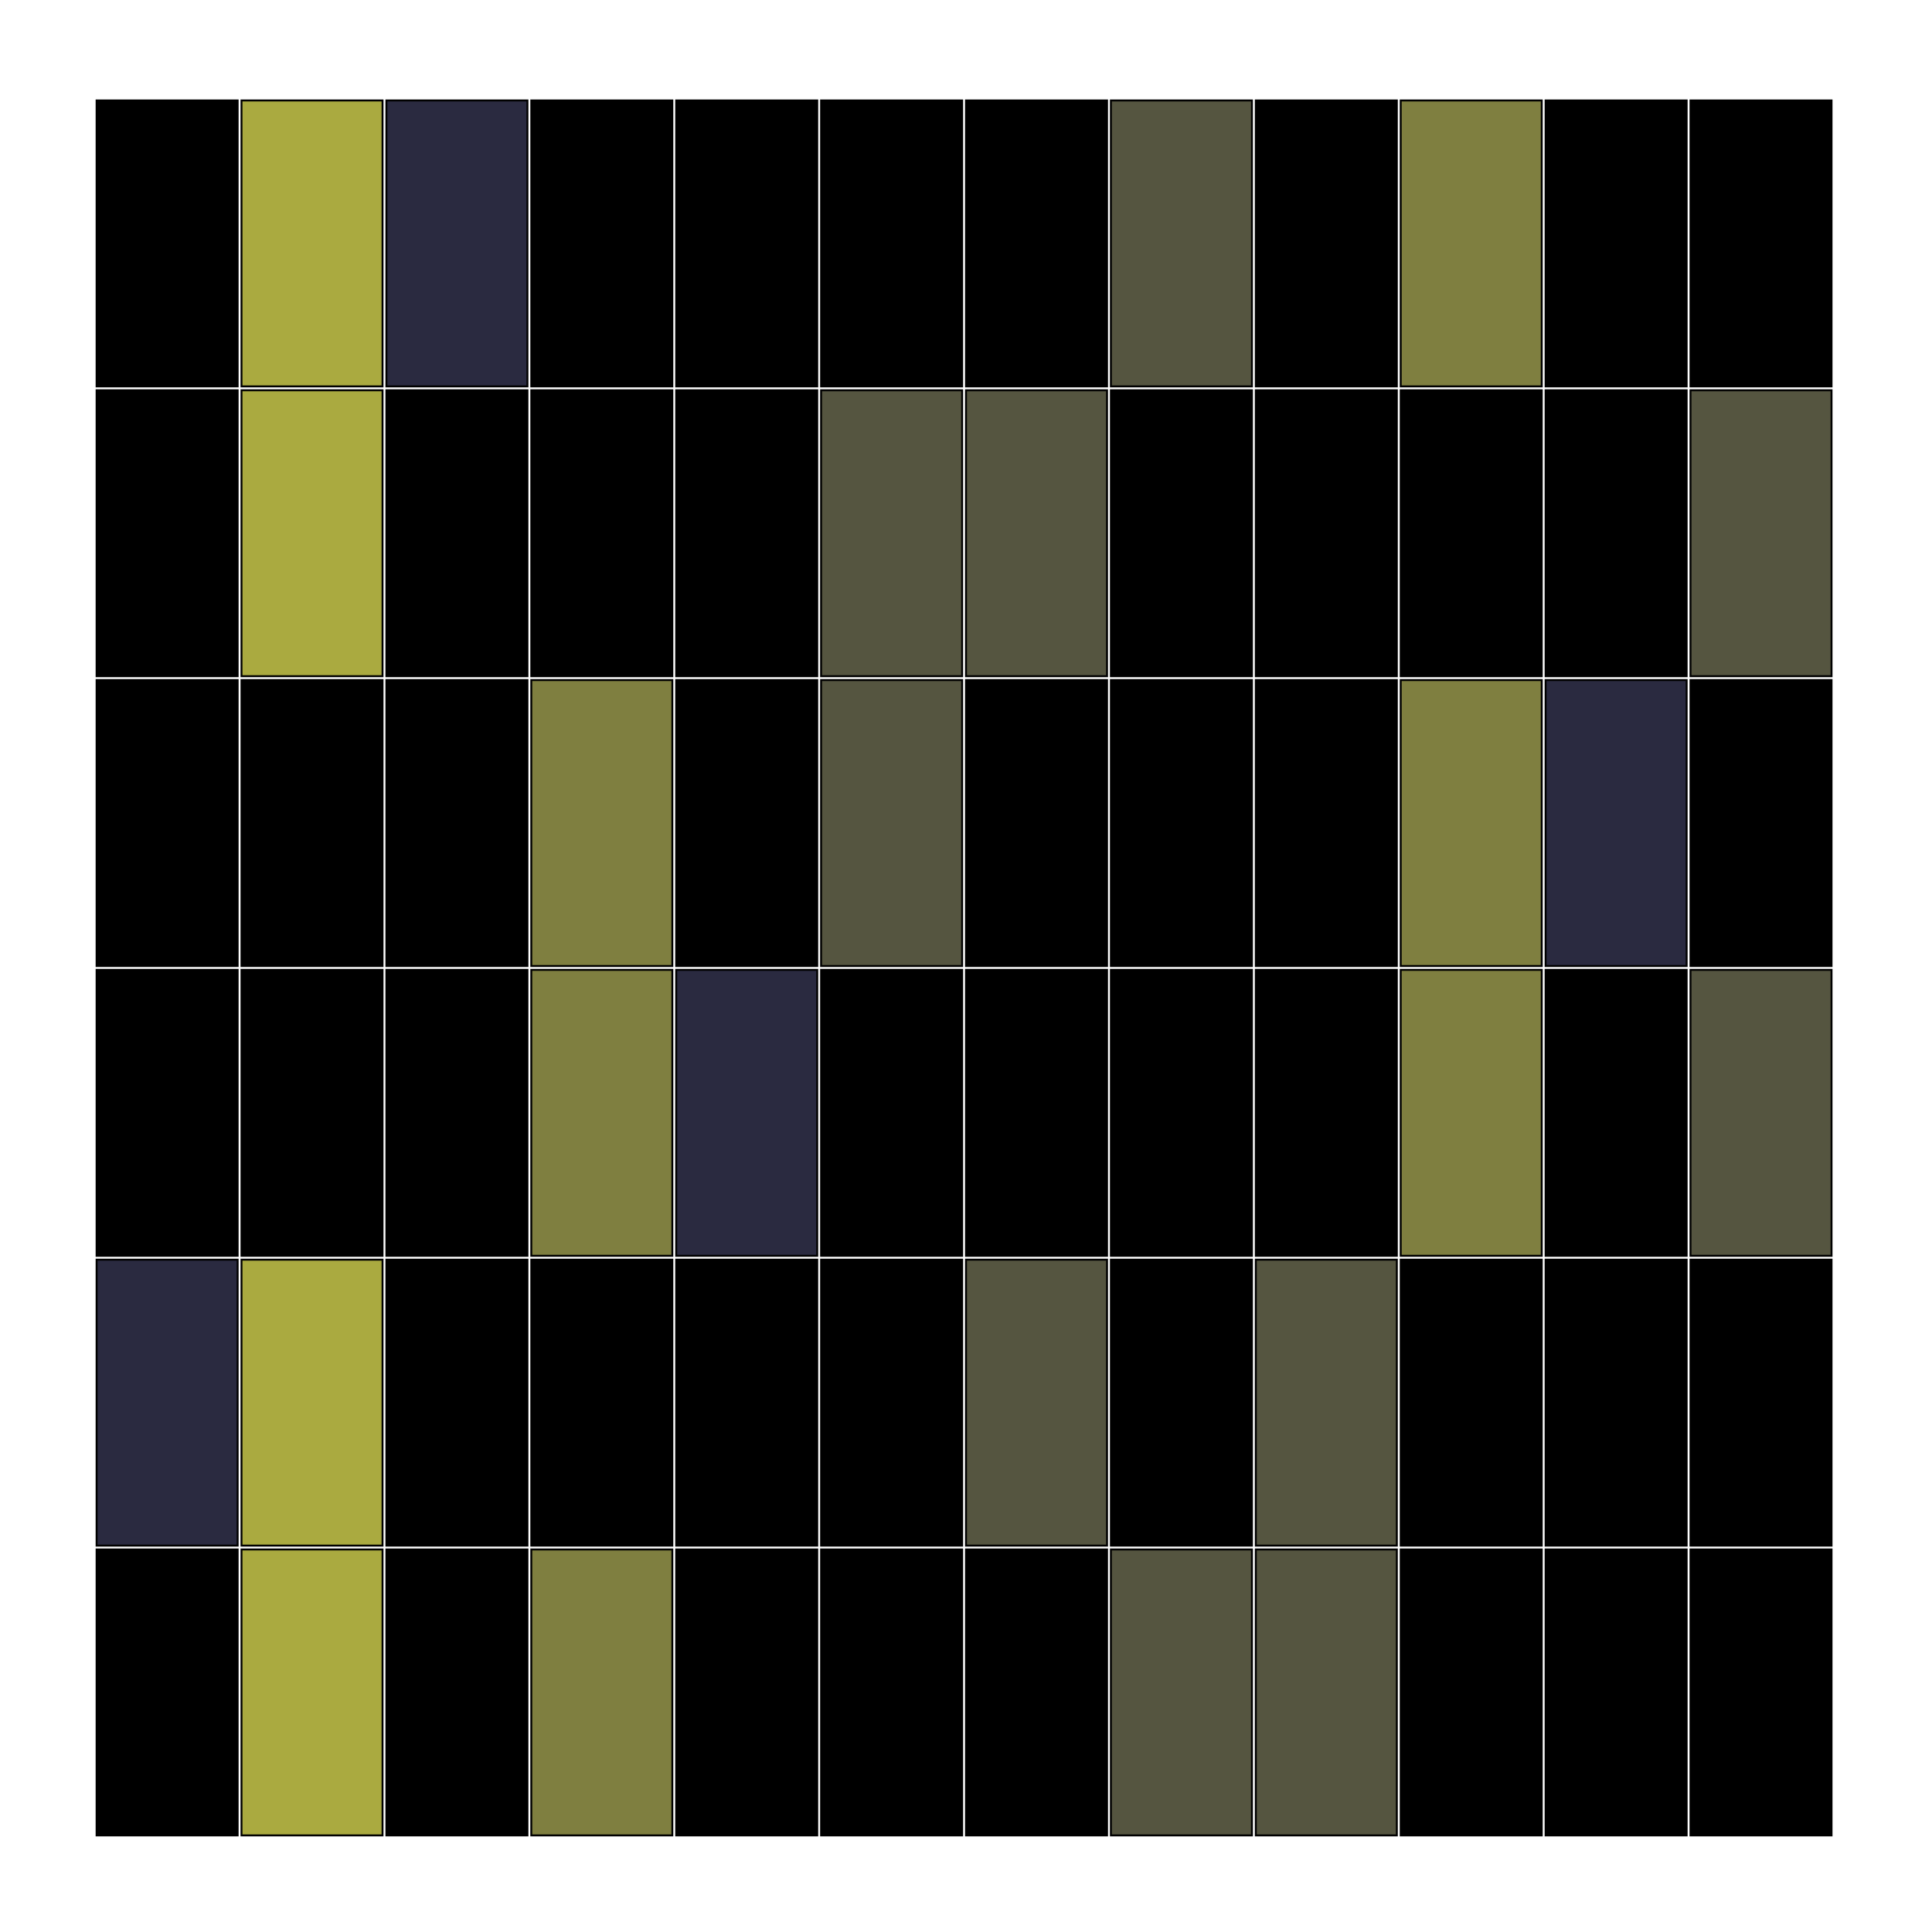 <?xml version="1.0"?>
<!DOCTYPE svg PUBLIC '-//W3C//DTD SVG 1.0//EN'
          'http://www.w3.org/TR/2001/REC-SVG-20010904/DTD/svg10.dtd'>
<svg xmlns:xlink="http://www.w3.org/1999/xlink" style="fill-opacity:1; color-rendering:auto; color-interpolation:auto; text-rendering:auto; stroke:black; stroke-linecap:square; stroke-miterlimit:10; shape-rendering:auto; stroke-opacity:1; fill:black; stroke-dasharray:none; font-weight:normal; stroke-width:1; font-family:'Dialog'; font-style:normal; stroke-linejoin:miter; font-size:12px; stroke-dashoffset:0; image-rendering:auto;" width="1000" height="1000" xmlns="http://www.w3.org/2000/svg"
><!--Generated by the Batik Graphics2D SVG Generator--><defs id="genericDefs"
  /><g
  ><g style="stroke-linecap:round;"
    ><rect x="50" width="73" height="148" y="802" style="stroke:none;"
    /></g
    ><g style="stroke-linecap:round;"
    ><rect x="50" width="73" height="148" y="802" style="fill:none;"
      /><rect x="50" y="652" width="73" style="fill:rgb(42,42,64); stroke:none;" height="148"
      /><rect x="50" width="73" height="148" y="652" style="fill:none;"
      /><rect x="50" width="73" height="148" y="502" style="stroke:none;"
      /><rect x="50" width="73" height="148" y="502" style="fill:none;"
      /><rect x="50" width="73" height="148" y="352" style="stroke:none;"
      /><rect x="50" width="73" height="148" y="352" style="fill:none;"
      /><rect x="50" width="73" height="148" y="202" style="stroke:none;"
      /><rect x="50" width="73" height="148" y="202" style="fill:none;"
      /><rect x="50" width="73" height="148" y="52" style="stroke:none;"
      /><rect x="50" width="73" height="148" y="52" style="fill:none;"
      /><rect x="125" y="802" width="73" style="fill:rgb(170,170,64); stroke:none;" height="148"
      /><rect x="125" width="73" height="148" y="802" style="fill:none;"
      /><rect x="125" y="652" width="73" style="fill:rgb(170,170,64); stroke:none;" height="148"
      /><rect x="125" width="73" height="148" y="652" style="fill:none;"
      /><rect x="125" width="73" height="148" y="502" style="stroke:none;"
      /><rect x="125" width="73" height="148" y="502" style="fill:none;"
      /><rect x="125" width="73" height="148" y="352" style="stroke:none;"
      /><rect x="125" width="73" height="148" y="352" style="fill:none;"
      /><rect x="125" y="202" width="73" style="fill:rgb(170,170,64); stroke:none;" height="148"
      /><rect x="125" width="73" height="148" y="202" style="fill:none;"
      /><rect x="125" y="52" width="73" style="fill:rgb(170,170,64); stroke:none;" height="148"
      /><rect x="125" width="73" height="148" y="52" style="fill:none;"
      /><rect x="200" width="73" height="148" y="802" style="stroke:none;"
      /><rect x="200" width="73" height="148" y="802" style="fill:none;"
      /><rect x="200" width="73" height="148" y="652" style="stroke:none;"
      /><rect x="200" width="73" height="148" y="652" style="fill:none;"
      /><rect x="200" width="73" height="148" y="502" style="stroke:none;"
      /><rect x="200" width="73" height="148" y="502" style="fill:none;"
      /><rect x="200" width="73" height="148" y="352" style="stroke:none;"
      /><rect x="200" width="73" height="148" y="352" style="fill:none;"
      /><rect x="200" width="73" height="148" y="202" style="stroke:none;"
      /><rect x="200" width="73" height="148" y="202" style="fill:none;"
      /><rect x="200" y="52" width="73" style="fill:rgb(42,42,64); stroke:none;" height="148"
      /><rect x="200" width="73" height="148" y="52" style="fill:none;"
      /><rect x="275" y="802" width="73" style="fill:rgb(127,127,64); stroke:none;" height="148"
      /><rect x="275" width="73" height="148" y="802" style="fill:none;"
      /><rect x="275" width="73" height="148" y="652" style="stroke:none;"
      /><rect x="275" width="73" height="148" y="652" style="fill:none;"
      /><rect x="275" y="502" width="73" style="fill:rgb(127,127,64); stroke:none;" height="148"
      /><rect x="275" width="73" height="148" y="502" style="fill:none;"
      /><rect x="275" y="352" width="73" style="fill:rgb(127,127,64); stroke:none;" height="148"
      /><rect x="275" width="73" height="148" y="352" style="fill:none;"
      /><rect x="275" width="73" height="148" y="202" style="stroke:none;"
      /><rect x="275" width="73" height="148" y="202" style="fill:none;"
      /><rect x="275" width="73" height="148" y="52" style="stroke:none;"
      /><rect x="275" width="73" height="148" y="52" style="fill:none;"
      /><rect x="350" width="73" height="148" y="802" style="stroke:none;"
      /><rect x="350" width="73" height="148" y="802" style="fill:none;"
      /><rect x="350" width="73" height="148" y="652" style="stroke:none;"
      /><rect x="350" width="73" height="148" y="652" style="fill:none;"
      /><rect x="350" y="502" width="73" style="fill:rgb(42,42,64); stroke:none;" height="148"
      /><rect x="350" width="73" height="148" y="502" style="fill:none;"
      /><rect x="350" width="73" height="148" y="352" style="stroke:none;"
      /><rect x="350" width="73" height="148" y="352" style="fill:none;"
      /><rect x="350" width="73" height="148" y="202" style="stroke:none;"
      /><rect x="350" width="73" height="148" y="202" style="fill:none;"
      /><rect x="350" width="73" height="148" y="52" style="stroke:none;"
      /><rect x="350" width="73" height="148" y="52" style="fill:none;"
      /><rect x="425" width="73" height="148" y="802" style="stroke:none;"
      /><rect x="425" width="73" height="148" y="802" style="fill:none;"
      /><rect x="425" width="73" height="148" y="652" style="stroke:none;"
      /><rect x="425" width="73" height="148" y="652" style="fill:none;"
      /><rect x="425" width="73" height="148" y="502" style="stroke:none;"
      /><rect x="425" width="73" height="148" y="502" style="fill:none;"
      /><rect x="425" y="352" width="73" style="fill:rgb(85,85,64); stroke:none;" height="148"
      /><rect x="425" width="73" height="148" y="352" style="fill:none;"
      /><rect x="425" y="202" width="73" style="fill:rgb(85,85,64); stroke:none;" height="148"
      /><rect x="425" width="73" height="148" y="202" style="fill:none;"
      /><rect x="425" width="73" height="148" y="52" style="stroke:none;"
      /><rect x="425" width="73" height="148" y="52" style="fill:none;"
      /><rect x="500" width="73" height="148" y="802" style="stroke:none;"
      /><rect x="500" width="73" height="148" y="802" style="fill:none;"
      /><rect x="500" y="652" width="73" style="fill:rgb(85,85,64); stroke:none;" height="148"
      /><rect x="500" width="73" height="148" y="652" style="fill:none;"
      /><rect x="500" width="73" height="148" y="502" style="stroke:none;"
      /><rect x="500" width="73" height="148" y="502" style="fill:none;"
      /><rect x="500" width="73" height="148" y="352" style="stroke:none;"
      /><rect x="500" width="73" height="148" y="352" style="fill:none;"
      /><rect x="500" y="202" width="73" style="fill:rgb(85,85,64); stroke:none;" height="148"
      /><rect x="500" width="73" height="148" y="202" style="fill:none;"
      /><rect x="500" width="73" height="148" y="52" style="stroke:none;"
      /><rect x="500" width="73" height="148" y="52" style="fill:none;"
      /><rect x="575" y="802" width="73" style="fill:rgb(85,85,64); stroke:none;" height="148"
      /><rect x="575" width="73" height="148" y="802" style="fill:none;"
      /><rect x="575" width="73" height="148" y="652" style="stroke:none;"
      /><rect x="575" width="73" height="148" y="652" style="fill:none;"
      /><rect x="575" width="73" height="148" y="502" style="stroke:none;"
      /><rect x="575" width="73" height="148" y="502" style="fill:none;"
      /><rect x="575" width="73" height="148" y="352" style="stroke:none;"
      /><rect x="575" width="73" height="148" y="352" style="fill:none;"
      /><rect x="575" width="73" height="148" y="202" style="stroke:none;"
      /><rect x="575" width="73" height="148" y="202" style="fill:none;"
      /><rect x="575" y="52" width="73" style="fill:rgb(85,85,64); stroke:none;" height="148"
      /><rect x="575" width="73" height="148" y="52" style="fill:none;"
      /><rect x="650" y="802" width="73" style="fill:rgb(85,85,64); stroke:none;" height="148"
      /><rect x="650" width="73" height="148" y="802" style="fill:none;"
      /><rect x="650" y="652" width="73" style="fill:rgb(85,85,64); stroke:none;" height="148"
      /><rect x="650" width="73" height="148" y="652" style="fill:none;"
      /><rect x="650" width="73" height="148" y="502" style="stroke:none;"
      /><rect x="650" width="73" height="148" y="502" style="fill:none;"
      /><rect x="650" width="73" height="148" y="352" style="stroke:none;"
      /><rect x="650" width="73" height="148" y="352" style="fill:none;"
      /><rect x="650" width="73" height="148" y="202" style="stroke:none;"
      /><rect x="650" width="73" height="148" y="202" style="fill:none;"
      /><rect x="650" width="73" height="148" y="52" style="stroke:none;"
      /><rect x="650" width="73" height="148" y="52" style="fill:none;"
      /><rect x="725" width="73" height="148" y="802" style="stroke:none;"
      /><rect x="725" width="73" height="148" y="802" style="fill:none;"
      /><rect x="725" width="73" height="148" y="652" style="stroke:none;"
      /><rect x="725" width="73" height="148" y="652" style="fill:none;"
      /><rect x="725" y="502" width="73" style="fill:rgb(127,127,64); stroke:none;" height="148"
      /><rect x="725" width="73" height="148" y="502" style="fill:none;"
      /><rect x="725" y="352" width="73" style="fill:rgb(127,127,64); stroke:none;" height="148"
      /><rect x="725" width="73" height="148" y="352" style="fill:none;"
      /><rect x="725" width="73" height="148" y="202" style="stroke:none;"
      /><rect x="725" width="73" height="148" y="202" style="fill:none;"
      /><rect x="725" y="52" width="73" style="fill:rgb(127,127,64); stroke:none;" height="148"
      /><rect x="725" width="73" height="148" y="52" style="fill:none;"
      /><rect x="800" width="73" height="148" y="802" style="stroke:none;"
      /><rect x="800" width="73" height="148" y="802" style="fill:none;"
      /><rect x="800" width="73" height="148" y="652" style="stroke:none;"
      /><rect x="800" width="73" height="148" y="652" style="fill:none;"
      /><rect x="800" width="73" height="148" y="502" style="stroke:none;"
      /><rect x="800" width="73" height="148" y="502" style="fill:none;"
      /><rect x="800" y="352" width="73" style="fill:rgb(42,42,64); stroke:none;" height="148"
      /><rect x="800" width="73" height="148" y="352" style="fill:none;"
      /><rect x="800" width="73" height="148" y="202" style="stroke:none;"
      /><rect x="800" width="73" height="148" y="202" style="fill:none;"
      /><rect x="800" width="73" height="148" y="52" style="stroke:none;"
      /><rect x="800" width="73" height="148" y="52" style="fill:none;"
      /><rect x="875" width="73" height="148" y="802" style="stroke:none;"
      /><rect x="875" width="73" height="148" y="802" style="fill:none;"
      /><rect x="875" width="73" height="148" y="652" style="stroke:none;"
      /><rect x="875" width="73" height="148" y="652" style="fill:none;"
      /><rect x="875" y="502" width="73" style="fill:rgb(85,85,64); stroke:none;" height="148"
      /><rect x="875" width="73" height="148" y="502" style="fill:none;"
      /><rect x="875" width="73" height="148" y="352" style="stroke:none;"
      /><rect x="875" width="73" height="148" y="352" style="fill:none;"
      /><rect x="875" y="202" width="73" style="fill:rgb(85,85,64); stroke:none;" height="148"
      /><rect x="875" width="73" height="148" y="202" style="fill:none;"
      /><rect x="875" width="73" height="148" y="52" style="stroke:none;"
      /><rect x="875" width="73" height="148" y="52" style="fill:none;"
    /></g
  ></g
></svg
>
